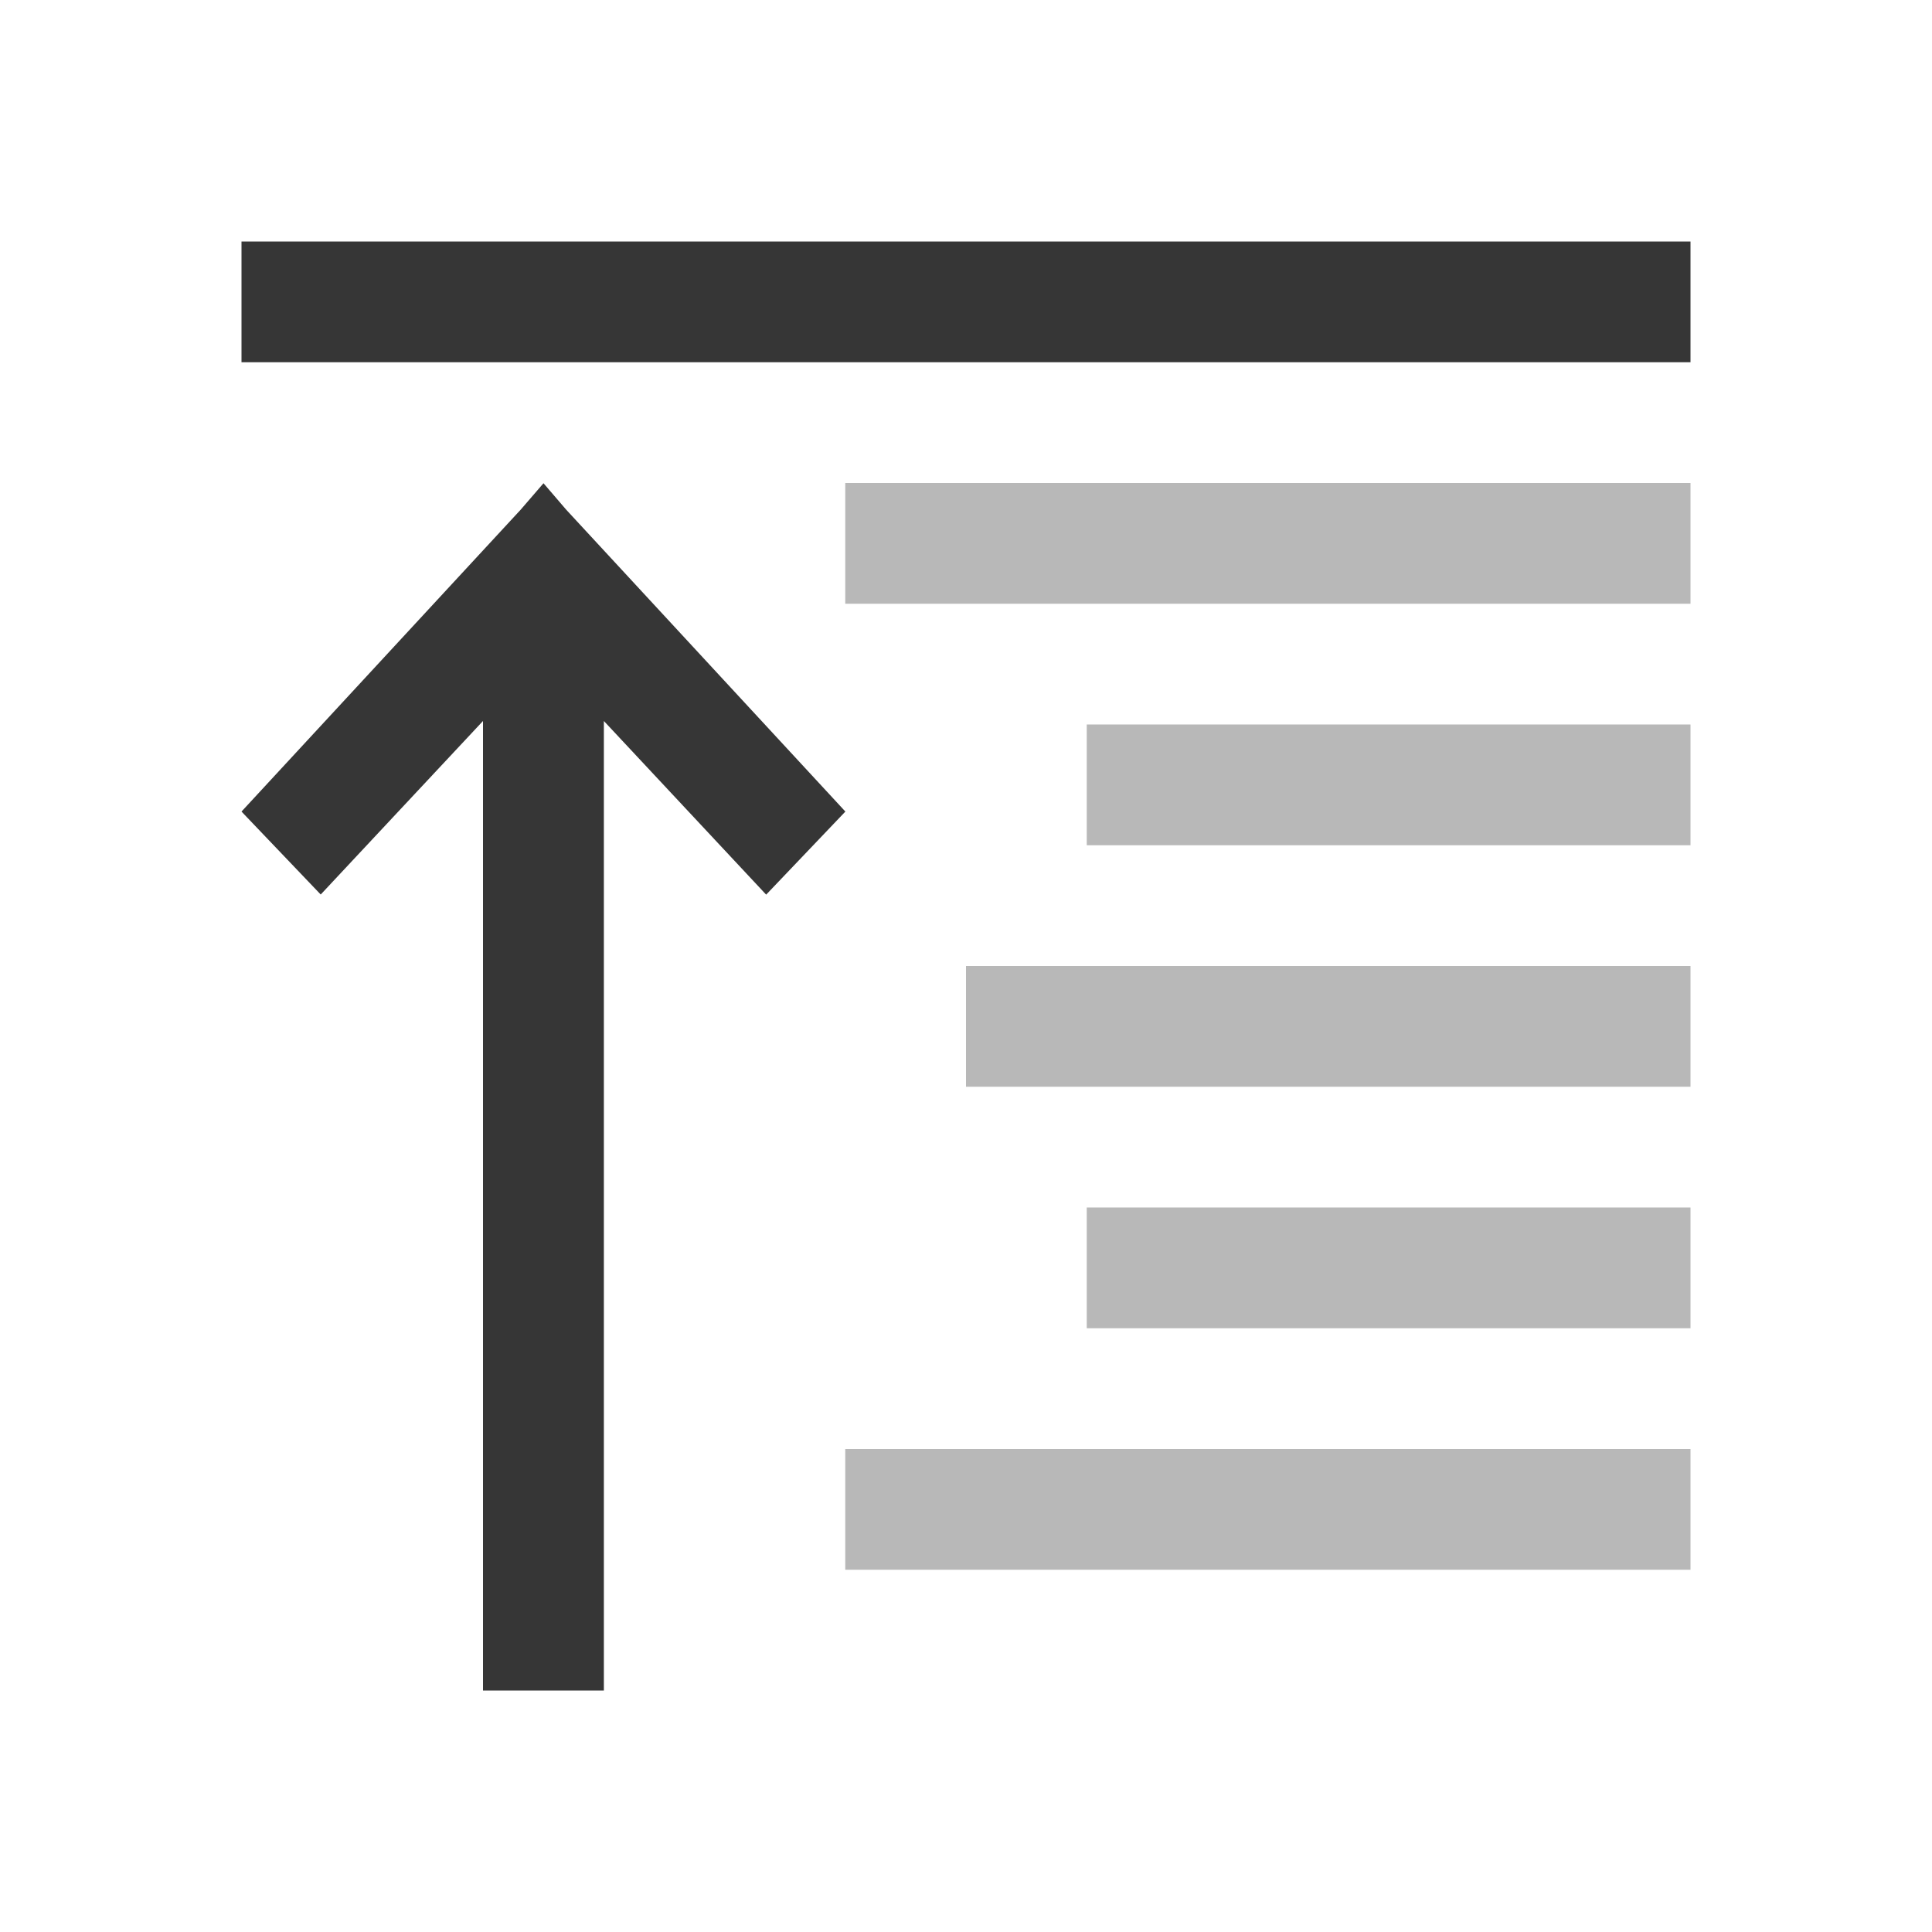 <?xml version="1.0" encoding="UTF-8" standalone="no"?>
<svg
   width="16"
   height="16"
   version="1.1"
   id="svg2"
   sodipodi:docname="selection-top-symbolic.svg"
   inkscape:version="1.4.2 (ebf0e940d0, 2025-05-08)"
   xmlns:inkscape="http://www.inkscape.org/namespaces/inkscape"
   xmlns:sodipodi="http://sodipodi.sourceforge.net/DTD/sodipodi-0.dtd"
   xmlns="http://www.w3.org/2000/svg"
   xmlns:svg="http://www.w3.org/2000/svg">
  <defs
     id="defs2">
    <style
       id="current-color-scheme"
       type="text/css">
        .ColorScheme-Text { color:#363636; }
        .ColorScheme-NegativeText { color:#da4453; }
     </style>
  </defs>
  <sodipodi:namedview
     id="namedview2"
     pagecolor="#ffffff"
     bordercolor="#000000"
     borderopacity="0.25"
     inkscape:showpageshadow="2"
     inkscape:pageopacity="0.0"
     inkscape:pagecheckerboard="0"
     inkscape:deskcolor="#d1d1d1"
     inkscape:zoom="49.6875"
     inkscape:cx="8"
     inkscape:cy="8"
     inkscape:window-width="1920"
     inkscape:window-height="1010"
     inkscape:window-x="0"
     inkscape:window-y="0"
     inkscape:window-maximized="1"
     inkscape:current-layer="svg2" />
  <path
     id="path1"
     class="ColorScheme-Text"
     d="m 7,13 v -1 h 7 v 1 z m 2,-2 v -1 h 5 v 1 z M 8,9 V 8 h 6 V 9 Z M 9,7 V 6 h 5 V 7 Z M 7,5 V 4 h 7 v 1 z"
     style="opacity:0.35;fill:currentColor" />
  <path
     id="path2"
     class="ColorScheme-Text"
     style="fill:currentColor"
     d="M 4,14 V 5.971 L 2.656,7.408 2,6.721 4.312,4.221 l 0.189,-0.219 0.188,0.219 2.312,2.5 -0.656,0.688 -1.344,-1.438 V 14 Z M 2,3 V 2 h 12 v 1 z" />
</svg>
